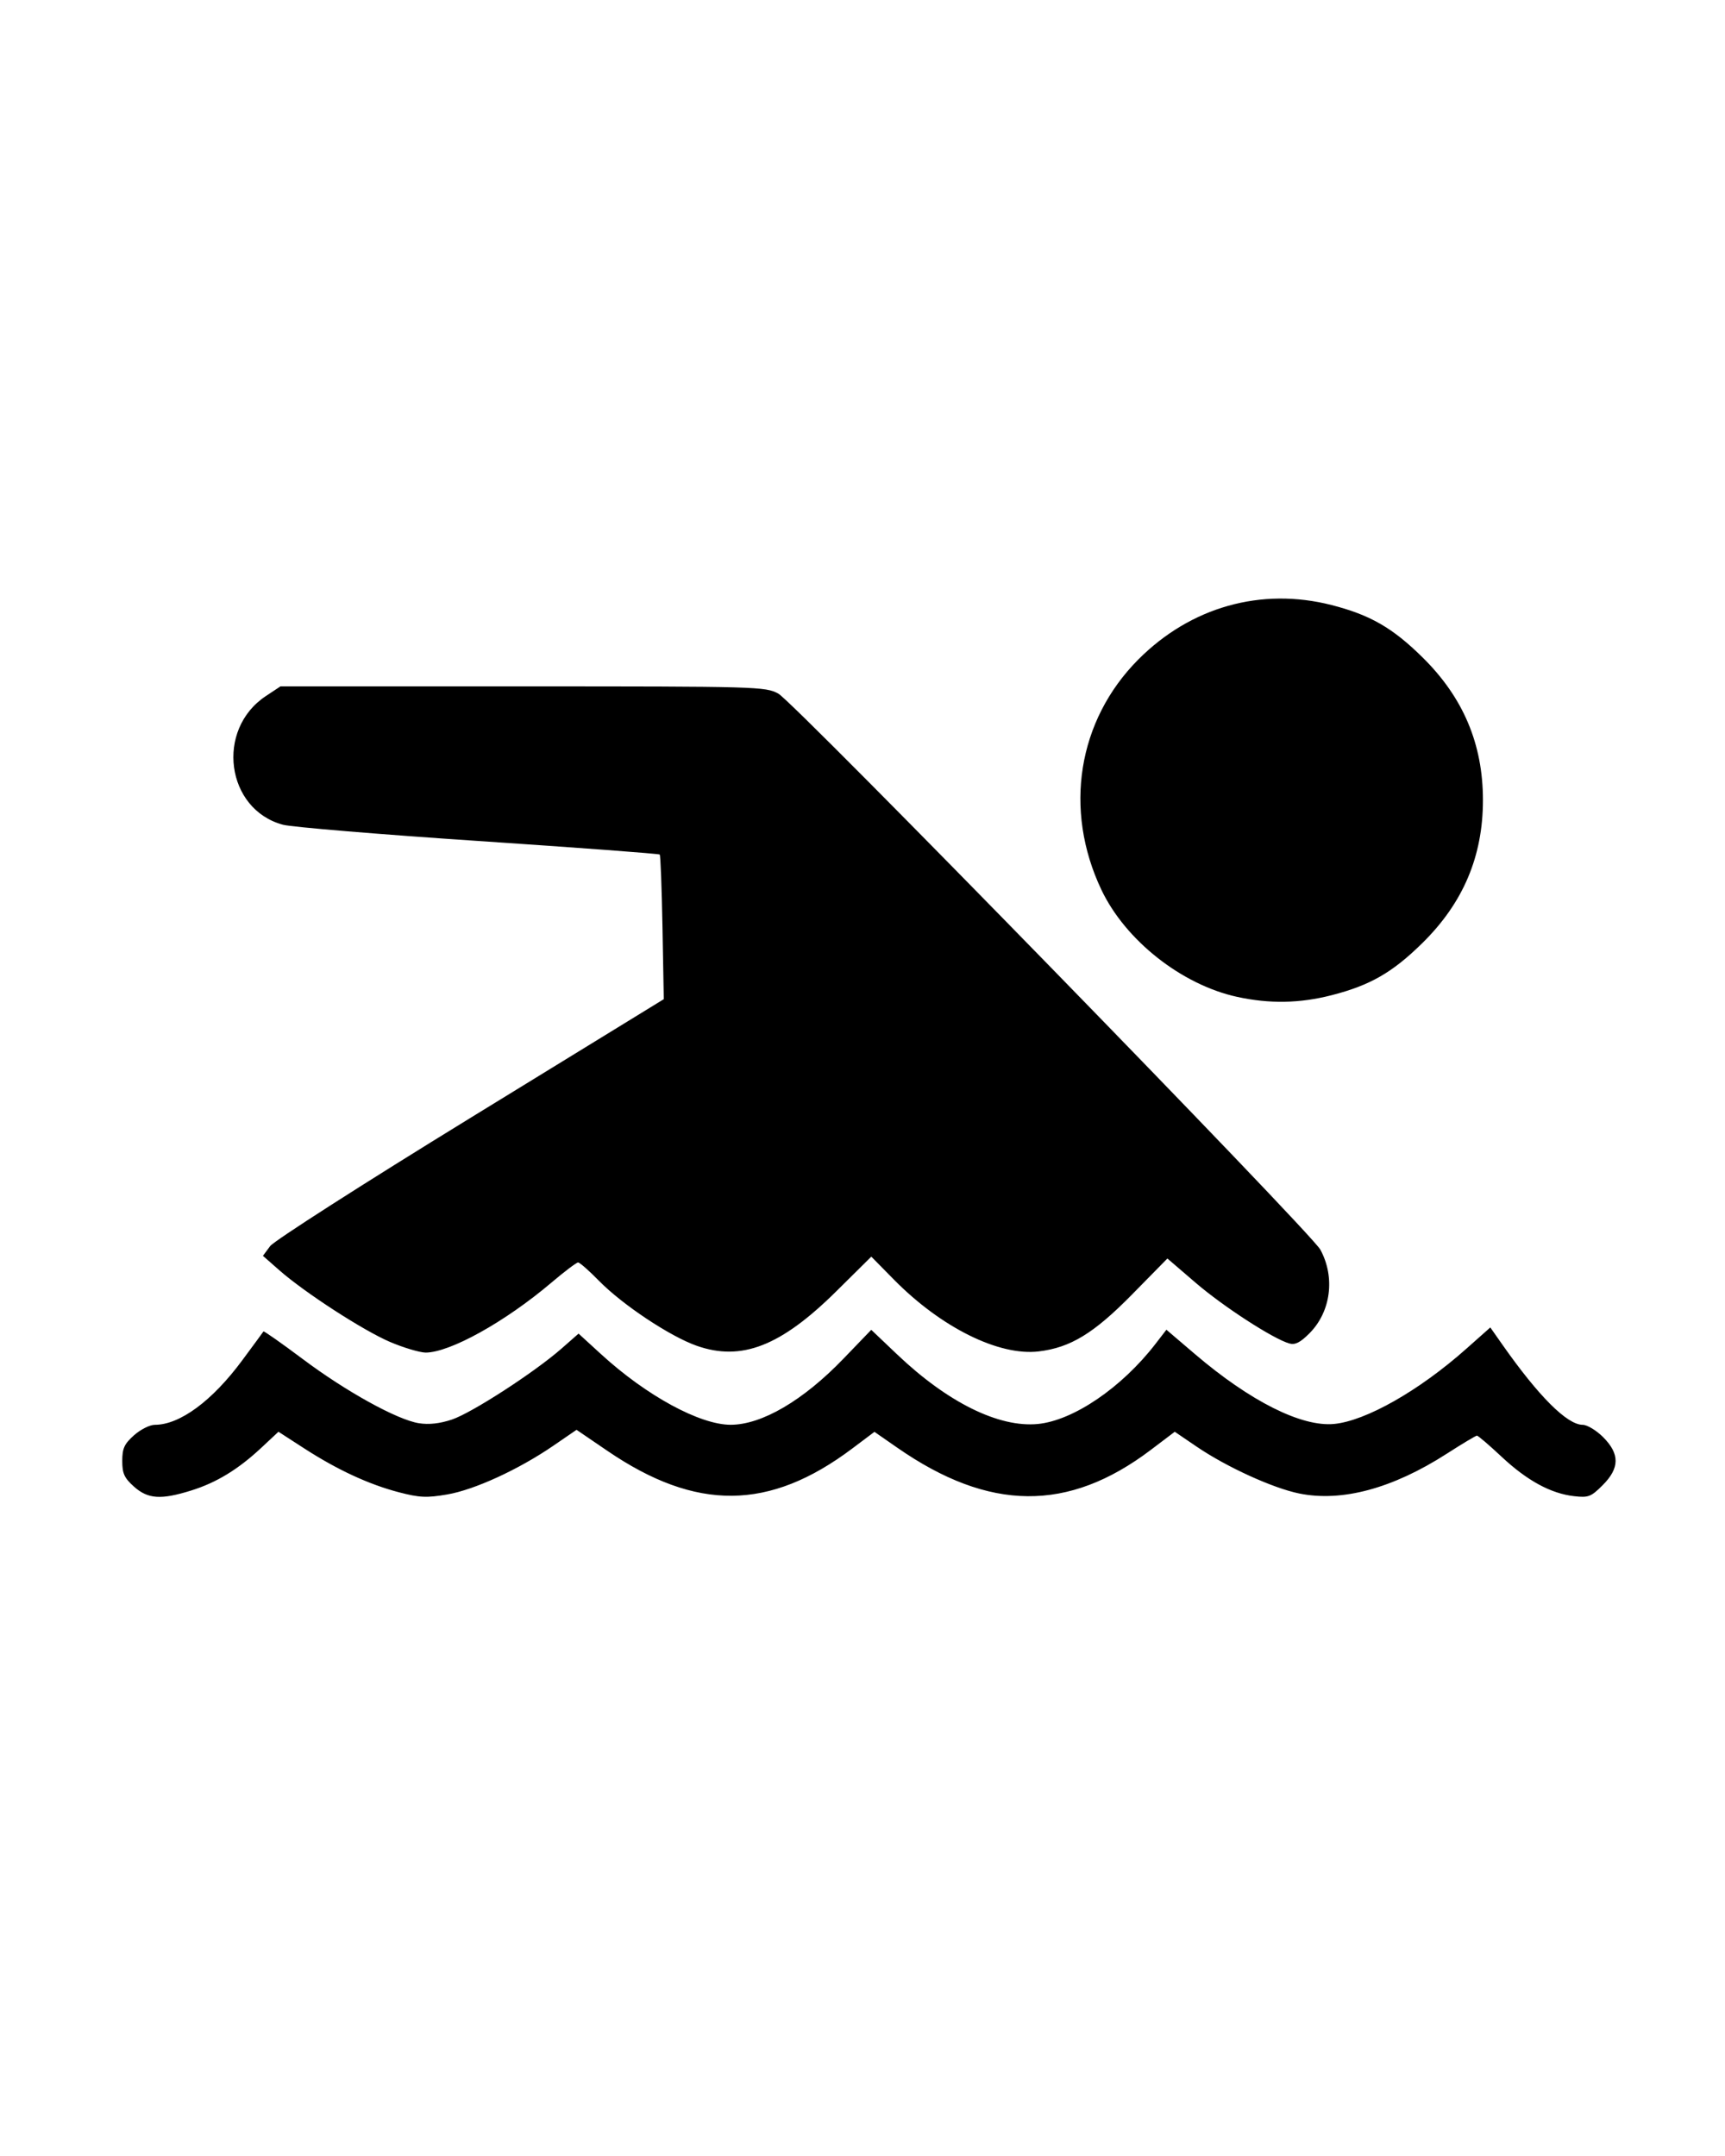 <?xml version="1.0" encoding="UTF-8" standalone="no"?>
<svg
   xmlns:dc="http://purl.org/dc/elements/1.1/"
   xmlns:cc="http://creativecommons.org/ns#"
   xmlns:rdf="http://www.w3.org/1999/02/22-rdf-syntax-ns#"
   xmlns:svg="http://www.w3.org/2000/svg"
   xmlns="http://www.w3.org/2000/svg"
   xmlns:sodipodi="http://sodipodi.sourceforge.net/DTD/sodipodi-0.dtd"
   xmlns:inkscape="http://www.inkscape.org/namespaces/inkscape"
   width="40mm"
   height="50mm"
   viewBox="0 0 40 50"
   version="1.1"
   id="svg8"
   inkscape:version="1.0.1 (3bc2e813f5, 2020-09-07)"
   sodipodi:docname="krakowwieliczka.svg">
  <defs
     id="defs2" />
  <sodipodi:namedview
     id="base"
     pagecolor="#ffffff"
     bordercolor="#666666"
     borderopacity="1.0"
     inkscape:pageopacity="0.0"
     inkscape:pageshadow="2"
     inkscape:zoom="3.1772599"
     inkscape:cx="-46.654725"
     inkscape:cy="75.910627"
     inkscape:document-units="mm"
     inkscape:current-layer="layer1"
     inkscape:document-rotation="0"
     showgrid="false"
     inkscape:window-width="3840"
     inkscape:window-height="2066"
     inkscape:window-x="-11"
     inkscape:window-y="-11"
     inkscape:window-maximized="1" />
  <g
     inkscape:label="Layer 1"
     inkscape:groupmode="layer"
     id="layer1">
    <path
       style="fill:#000000;stroke-width:0.084"
       d="M 3.106,34.476 C 2.882,34.275 2.835,34.172 2.835,33.881 c 0,-0.291 0.047,-0.394 0.272,-0.595 0.149,-0.133 0.366,-0.243 0.482,-0.243 0.581,0 1.332,-0.554 2.029,-1.497 0.26,-0.351 0.481,-0.652 0.491,-0.668 0.01,-0.016 0.416,0.269 0.902,0.633 1.008,0.757 2.196,1.414 2.702,1.495 0.231,0.037 0.485,0.009 0.766,-0.085 0.459,-0.153 1.914,-1.095 2.543,-1.647 l 0.394,-0.346 0.527,0.482 c 1.047,0.958 2.286,1.632 2.999,1.632 0.722,0 1.682,-0.562 2.614,-1.53 l 0.647,-0.672 0.609,0.579 c 1.166,1.107 2.349,1.691 3.251,1.605 0.825,-0.079 1.948,-0.843 2.731,-1.858 l 0.253,-0.328 0.662,0.565 c 1.282,1.094 2.472,1.692 3.226,1.62 0.736,-0.07 1.974,-0.773 3.061,-1.739 l 0.562,-0.499 0.278,0.396 c 0.843,1.202 1.504,1.862 1.864,1.862 0.103,0 0.316,0.128 0.473,0.285 0.39,0.39 0.387,0.719 -0.011,1.116 -0.269,0.269 -0.329,0.292 -0.662,0.254 -0.538,-0.061 -1.088,-0.36 -1.68,-0.914 -0.288,-0.27 -0.545,-0.49 -0.572,-0.49 -0.026,0 -0.342,0.189 -0.701,0.42 -1.254,0.806 -2.43,1.123 -3.419,0.922 -0.611,-0.124 -1.682,-0.613 -2.374,-1.083 l -0.513,-0.349 -0.556,0.421 c -1.913,1.448 -3.744,1.432 -5.878,-0.051 l -0.53,-0.368 -0.516,0.388 c -1.92,1.443 -3.616,1.459 -5.679,0.051 l -0.713,-0.486 -0.538,0.369 c -0.807,0.553 -1.829,1.022 -2.46,1.13 -0.476,0.082 -0.643,0.074 -1.119,-0.05 C 8.553,34.425 7.824,34.088 7.054,33.59 L 6.457,33.204 6.061,33.574 C 5.525,34.075 5.021,34.383 4.435,34.566 3.731,34.786 3.43,34.765 3.106,34.476 Z M 9.046,31.122 C 8.423,30.856 7.068,29.978 6.474,29.456 L 6.097,29.124 6.264,28.899 c 0.093,-0.125 2.158,-1.447 4.648,-2.976 l 4.48,-2.751 -0.03,-1.659 c -0.017,-0.913 -0.045,-1.676 -0.064,-1.695 -0.018,-0.02 -1.908,-0.161 -4.199,-0.314 C 8.809,19.351 6.767,19.181 6.563,19.127 5.239,18.774 4.991,16.919 6.164,16.143 L 6.503,15.918 h 5.617 c 5.458,0 5.626,0.005 5.927,0.167 0.368,0.199 12.352,12.493 12.57,12.896 0.349,0.643 0.244,1.443 -0.255,1.942 -0.214,0.214 -0.331,0.272 -0.467,0.233 -0.378,-0.11 -1.527,-0.855 -2.164,-1.402 l -0.661,-0.568 -0.814,0.829 c -0.892,0.908 -1.433,1.238 -2.172,1.326 -0.923,0.109 -2.261,-0.555 -3.355,-1.665 l -0.525,-0.533 -0.814,0.806 c -1.284,1.27 -2.194,1.625 -3.232,1.262 -0.619,-0.217 -1.726,-0.953 -2.269,-1.508 -0.229,-0.234 -0.446,-0.425 -0.484,-0.425 -0.038,0 -0.318,0.212 -0.623,0.471 -1.071,0.908 -2.351,1.619 -2.915,1.619 C 9.727,31.364 9.358,31.255 9.046,31.122 Z M 28.689,23.119 c -1.286,-0.28 -2.591,-1.309 -3.149,-2.483 -0.882,-1.858 -0.551,-3.927 0.855,-5.341 1.213,-1.219 2.85,-1.681 4.483,-1.263 0.894,0.229 1.414,0.528 2.11,1.215 0.943,0.93 1.399,2.009 1.399,3.309 0,1.3 -0.456,2.379 -1.399,3.309 -0.696,0.687 -1.216,0.986 -2.11,1.215 -0.741,0.19 -1.439,0.202 -2.189,0.039 z"
       id="path860" />
  </g>
</svg>
